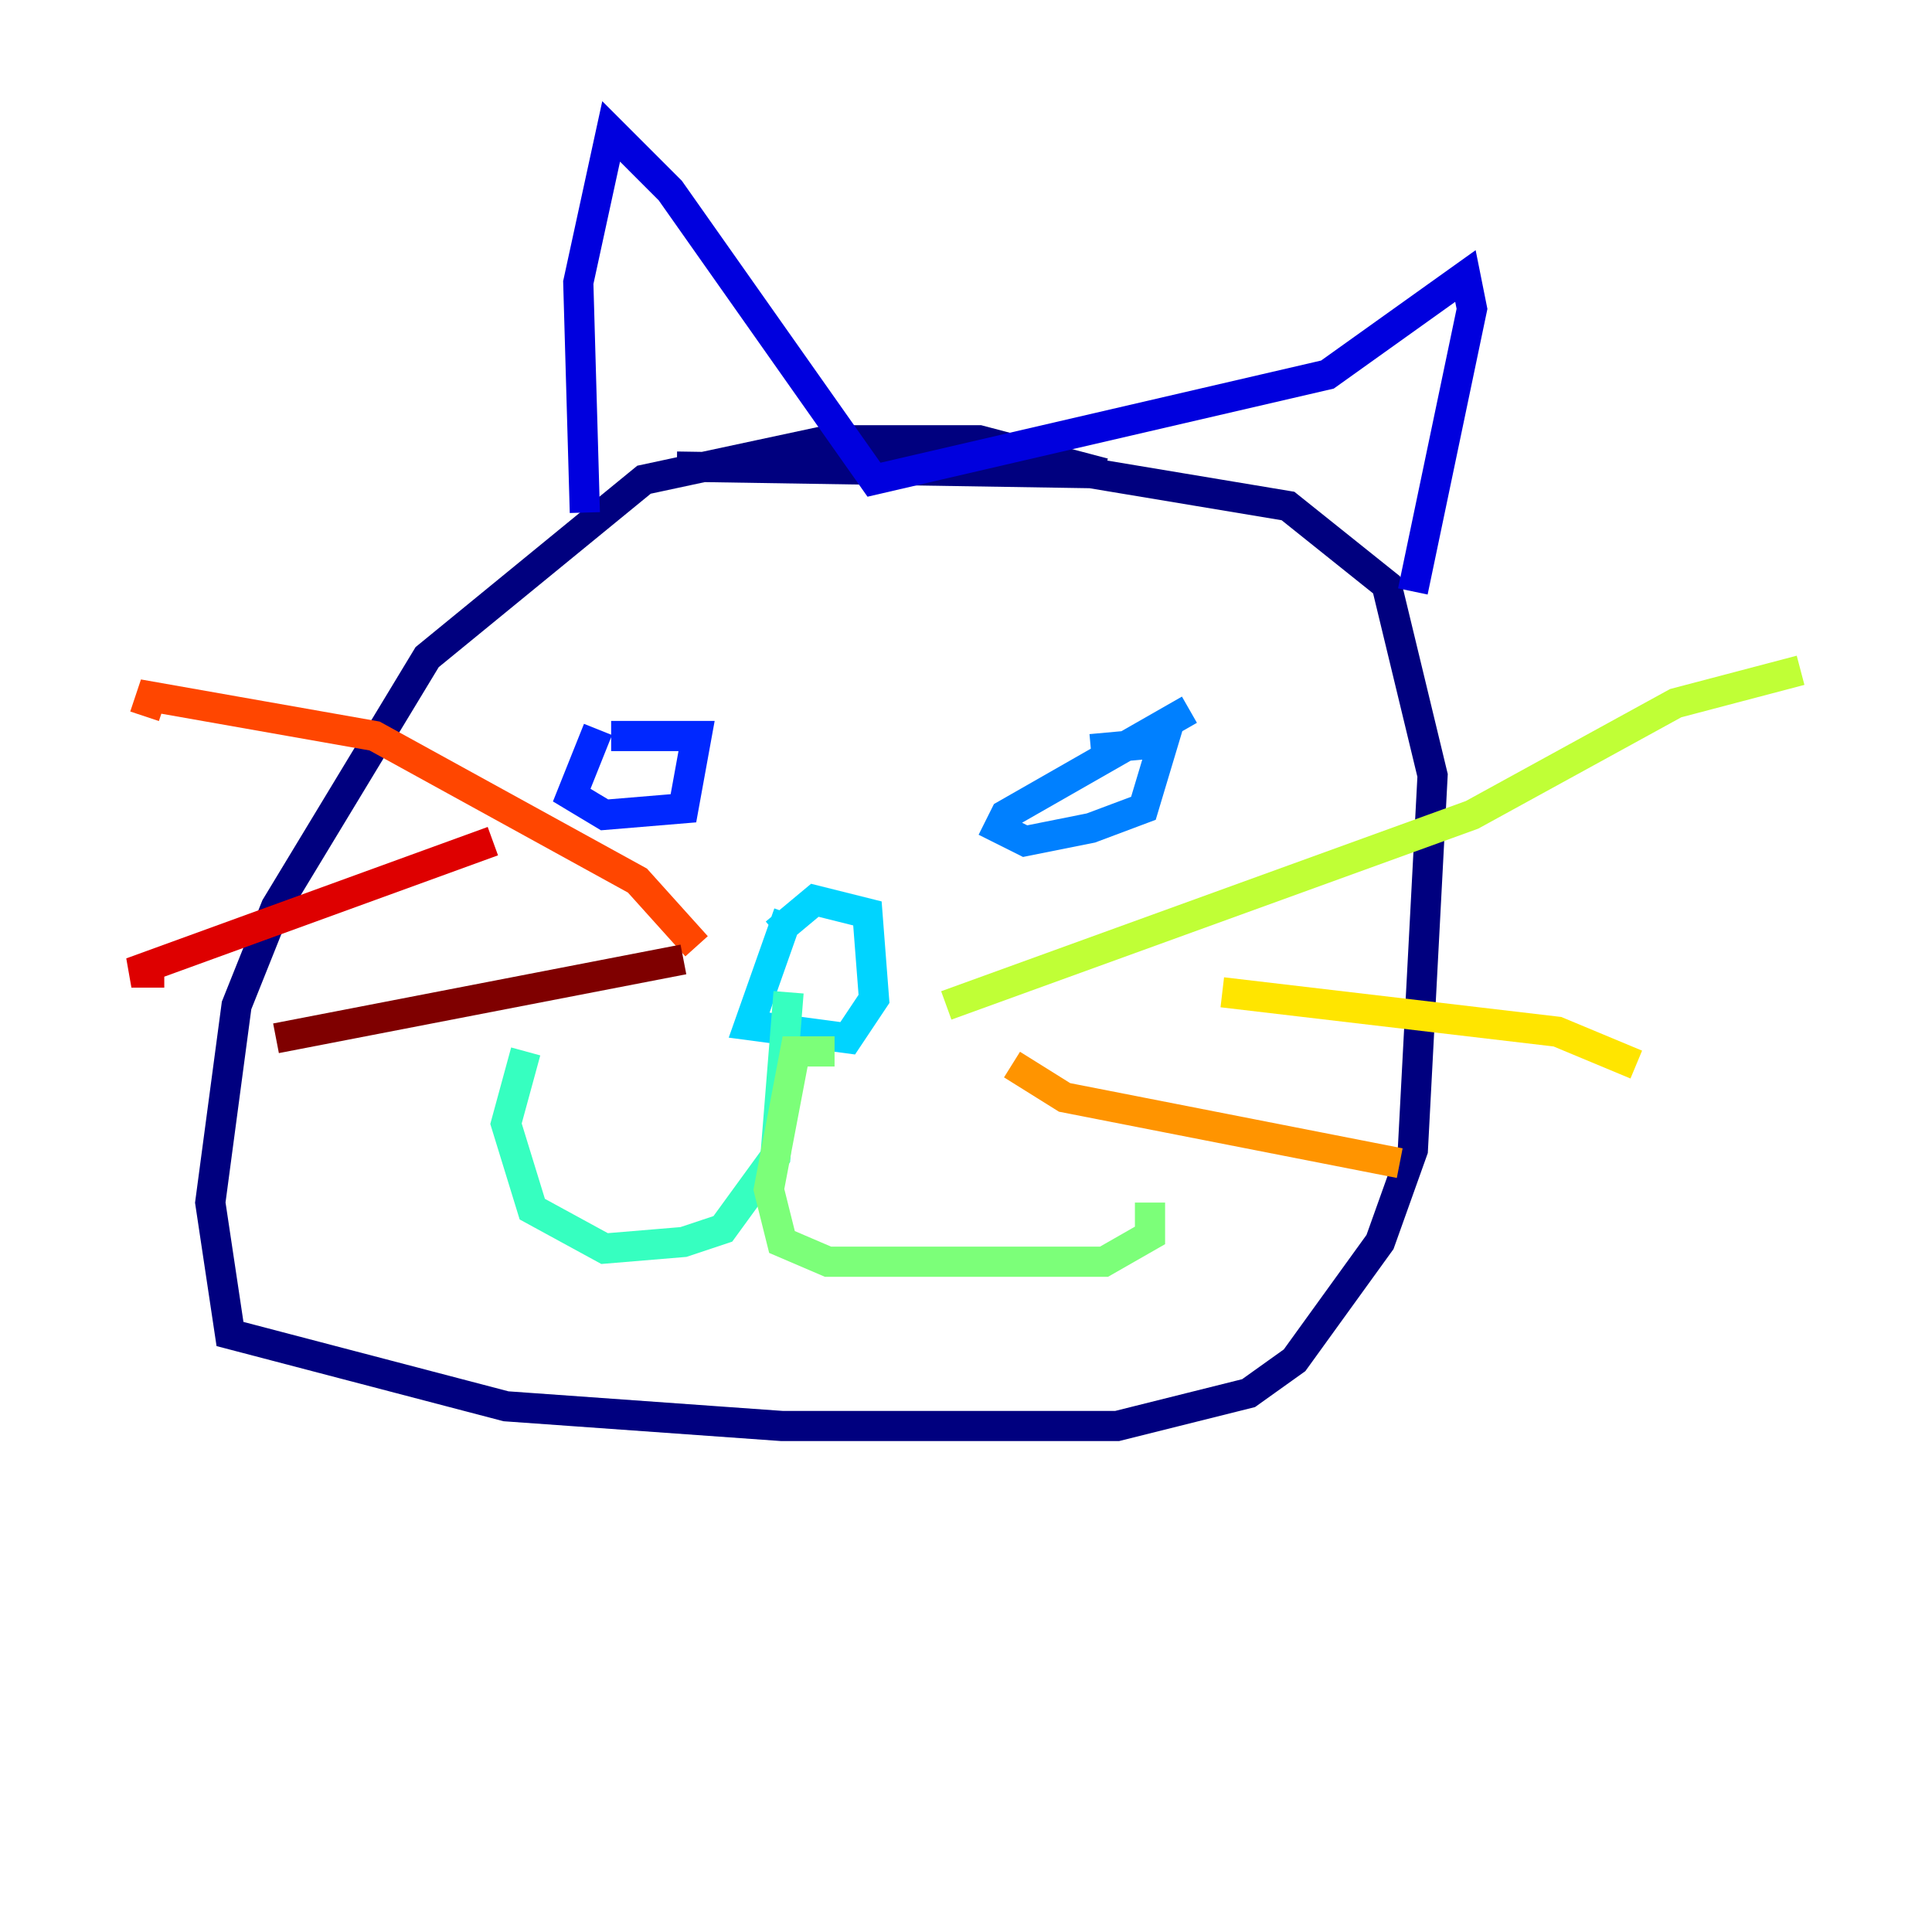 <?xml version="1.0" encoding="utf-8" ?>
<svg baseProfile="tiny" height="128" version="1.2" viewBox="0,0,128,128" width="128" xmlns="http://www.w3.org/2000/svg" xmlns:ev="http://www.w3.org/2001/xml-events" xmlns:xlink="http://www.w3.org/1999/xlink"><defs /><polyline fill="none" points="73.143,31.347 64.871,29.17 54.857,29.17 42.667,31.782 28.299,43.537 18.286,60.082 15.674,66.612 13.932,79.674 15.238,88.381 33.524,93.17 51.809,94.476 74.014,94.476 82.721,92.299 85.769,90.122 91.429,82.286 93.605,76.191 94.912,51.374 91.864,38.748 85.333,33.524 72.272,31.347 44.843,30.912" stroke="#00007f" stroke-width="2" /><polyline fill="none" points="38.748,33.959 38.313,18.721 40.49,8.707 44.408,12.626 57.905,31.782 87.946,24.816 97.088,18.286 97.524,20.463 93.605,39.184" stroke="#0000de" stroke-width="2" /><polyline fill="none" points="39.619,48.327 37.878,52.68 40.054,53.986 45.279,53.551 46.15,48.762 40.49,48.762" stroke="#0028ff" stroke-width="2" /><polyline fill="none" points="78.803,47.02 66.612,53.986 66.177,54.857 67.918,55.728 72.272,54.857 75.755,53.551 77.061,49.197 72.272,49.633" stroke="#0080ff" stroke-width="2" /><polyline fill="none" points="52.245,60.517 49.633,67.918 56.163,68.789 57.905,66.177 57.469,60.517 53.986,59.646 51.374,61.823" stroke="#00d4ff" stroke-width="2" /><polyline fill="none" points="52.245,65.742 51.374,76.626 47.891,81.415 45.279,82.286 40.054,82.721 35.265,80.109 33.524,74.449 34.83,69.66" stroke="#36ffc0" stroke-width="2" /><polyline fill="none" points="55.292,69.66 52.68,69.66 50.939,78.803 51.809,82.286 54.857,83.592 73.143,83.592 76.191,81.85 76.191,79.674" stroke="#7cff79" stroke-width="2" /><polyline fill="none" points="62.694,66.612 97.524,53.986 111.02,46.585 119.293,44.408" stroke="#c0ff36" stroke-width="2" /><polyline fill="none" points="80.98,65.742 103.184,68.354 108.408,70.531" stroke="#ffe500" stroke-width="2" /><polyline fill="none" points="67.048,70.531 70.531,72.707 92.735,77.061" stroke="#ff9400" stroke-width="2" /><polyline fill="none" points="46.15,62.694 42.231,58.34 24.816,48.762 10.014,46.15 9.578,47.456" stroke="#ff4600" stroke-width="2" /><polyline fill="none" points="32.653,55.728 8.707,64.435 10.884,64.435" stroke="#de0000" stroke-width="2" /><polyline fill="none" points="45.279,63.565 18.286,68.789" stroke="#7f0000" stroke-width="2" /></svg>